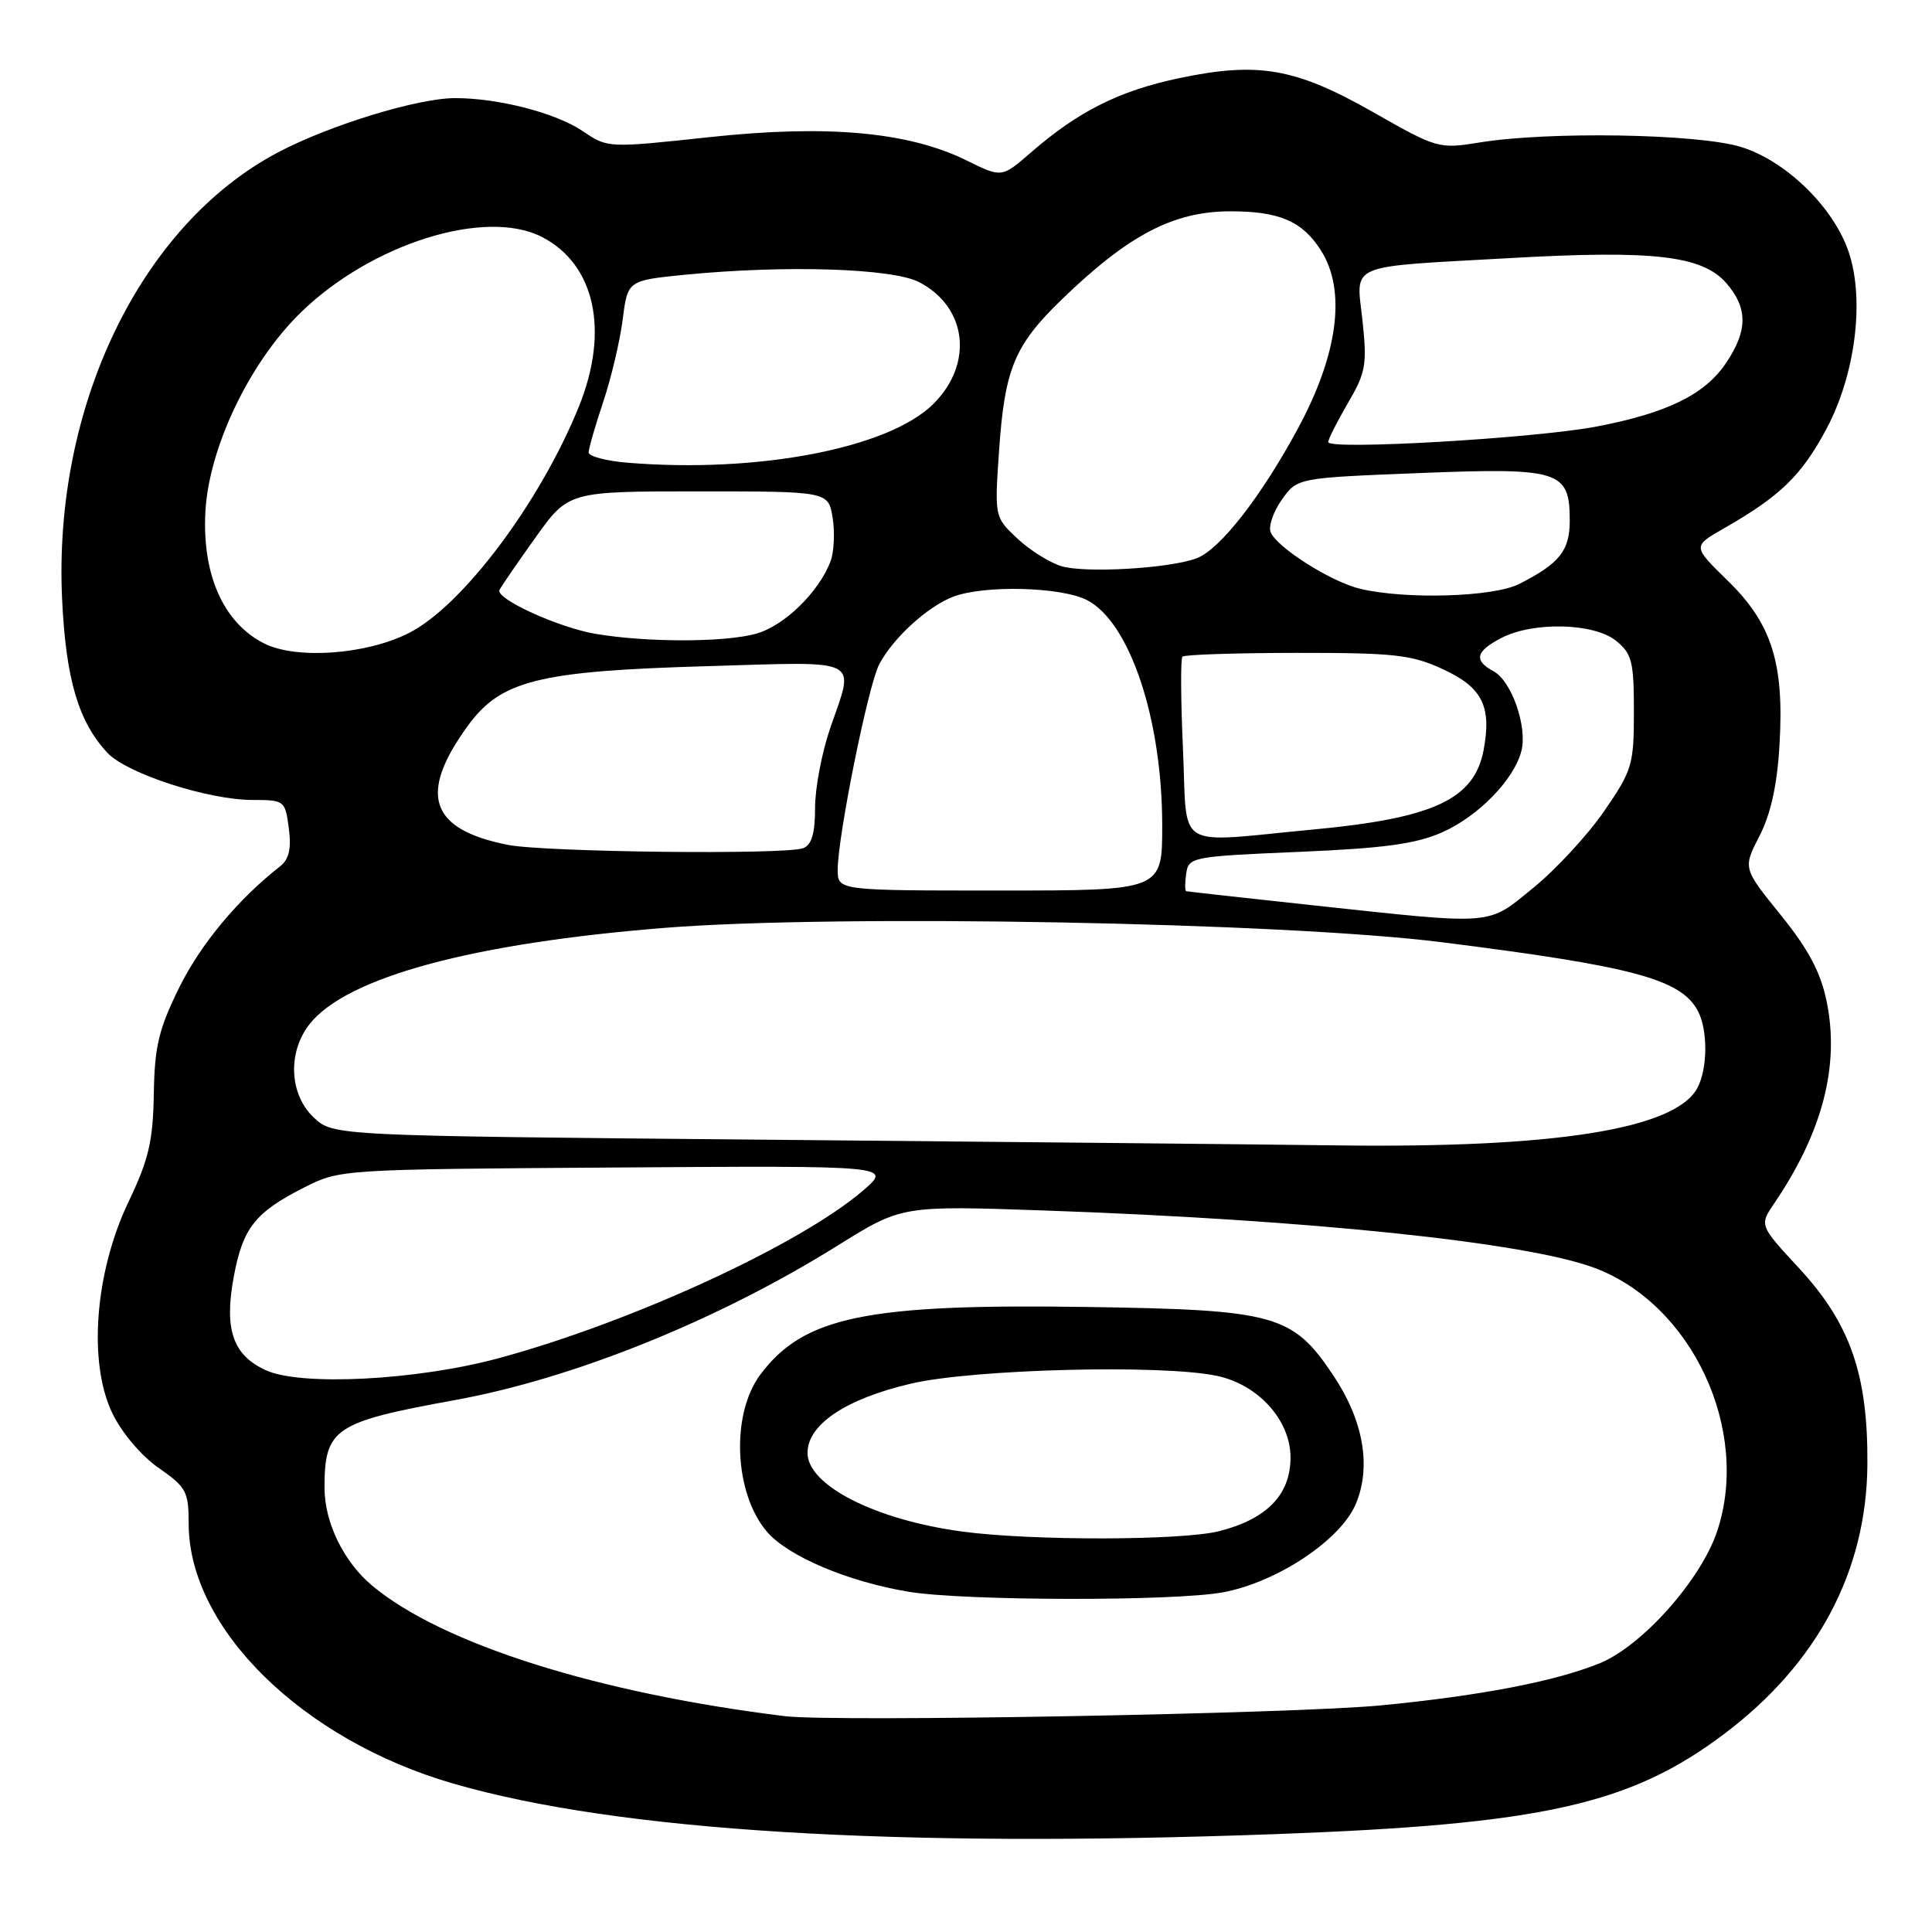 <?xml version="1.0" encoding="UTF-8" standalone="no"?>
<!DOCTYPE svg PUBLIC "-//W3C//DTD SVG 1.1//EN" "http://www.w3.org/Graphics/SVG/1.1/DTD/svg11.dtd" >
<svg xmlns="http://www.w3.org/2000/svg" xmlns:xlink="http://www.w3.org/1999/xlink" version="1.1" viewBox="0 0 256 256">
 <g >
 <path fill="currentColor"
d=" M 169.01 243.03 C 204.36 241.74 216.06 239.12 228.51 229.72 C 240.84 220.42 247.35 208.15 247.44 194.00 C 247.52 182.14 245.16 175.36 238.38 168.04 C 233.12 162.36 233.12 162.36 235.11 159.43 C 241.51 150.00 243.80 141.15 242.03 132.65 C 241.23 128.79 239.61 125.76 235.94 121.22 C 230.94 115.04 230.94 115.04 233.14 110.77 C 234.64 107.85 235.48 104.04 235.79 98.75 C 236.44 87.91 234.79 82.65 228.94 76.95 C 224.27 72.39 224.27 72.39 228.38 70.04 C 235.91 65.74 238.71 63.01 242.02 56.82 C 245.83 49.66 247.09 39.82 244.99 33.48 C 243.02 27.50 236.63 21.27 230.62 19.45 C 224.87 17.72 205.16 17.39 196.04 18.88 C 190.67 19.75 190.43 19.69 181.93 14.85 C 171.63 9.00 166.71 8.14 156.14 10.38 C 148.28 12.04 142.86 14.77 136.62 20.19 C 132.74 23.56 132.74 23.56 128.12 21.28 C 120.42 17.47 109.66 16.49 94.02 18.17 C 80.56 19.62 80.53 19.62 77.24 17.39 C 73.68 14.97 66.06 13.00 60.31 13.00 C 55.35 13.00 43.64 16.59 36.80 20.21 C 18.63 29.82 7.02 53.87 8.23 79.41 C 8.73 90.02 10.40 95.66 14.24 99.76 C 16.83 102.51 27.58 106.00 33.50 106.00 C 37.69 106.00 37.79 106.08 38.27 109.75 C 38.62 112.46 38.30 113.85 37.13 114.78 C 31.51 119.18 26.58 125.12 23.75 130.85 C 21.02 136.40 20.48 138.66 20.38 144.98 C 20.27 151.24 19.71 153.64 17.01 159.29 C 12.56 168.63 11.65 180.59 14.90 187.29 C 16.16 189.89 18.74 192.93 21.04 194.52 C 24.68 197.05 25.00 197.64 25.00 201.89 C 25.00 215.76 40.06 230.56 60.08 236.34 C 81.87 242.64 118.40 244.89 169.01 243.03 Z  M 104.00 227.40 C 79.23 224.36 58.57 217.83 49.33 210.12 C 45.55 206.97 43.01 201.76 43.00 197.18 C 43.00 189.27 44.24 188.44 60.27 185.52 C 76.02 182.66 95.14 174.94 111.00 165.04 C 119.50 159.74 119.50 159.74 138.50 160.40 C 173.56 161.63 202.24 164.62 211.28 168.00 C 224.22 172.84 231.98 189.50 227.54 202.87 C 225.39 209.36 217.53 218.17 211.88 220.43 C 205.92 222.82 196.11 224.70 183.00 225.97 C 171.39 227.09 110.47 228.20 104.00 227.40 Z  M 162.11 210.98 C 169.29 209.62 177.68 204.02 179.66 199.26 C 181.73 194.32 180.66 188.22 176.69 182.28 C 171.28 174.17 169.05 173.55 144.00 173.18 C 114.81 172.74 106.48 174.46 100.74 182.15 C 96.84 187.38 97.26 197.78 101.58 202.91 C 104.33 206.18 112.26 209.55 120.35 210.91 C 127.72 212.14 155.74 212.19 162.11 210.98 Z  M 35.24 181.57 C 30.86 179.58 29.68 176.17 30.97 169.20 C 32.17 162.72 33.79 160.65 40.28 157.36 C 45.04 154.95 45.14 154.94 81.63 154.70 C 118.20 154.45 118.20 154.45 114.35 157.76 C 105.98 164.95 83.59 175.24 66.00 179.99 C 55.21 182.90 39.90 183.69 35.24 181.57 Z  M 101.83 151.02 C 44.16 150.50 44.16 150.50 41.58 148.08 C 38.33 145.03 38.08 139.44 41.02 135.70 C 45.91 129.49 62.60 124.97 88.16 122.94 C 111.04 121.12 170.22 122.22 191.04 124.85 C 216.40 128.04 222.72 129.74 224.97 133.94 C 226.31 136.45 226.29 141.60 224.91 144.16 C 222.00 149.61 206.09 152.15 177.14 151.77 C 167.44 151.64 133.55 151.31 101.83 151.02 Z  M 174.00 119.96 C 164.93 118.98 157.36 118.14 157.18 118.09 C 157.00 118.04 157.00 116.99 157.18 115.75 C 157.49 113.57 157.94 113.48 172.05 112.88 C 183.41 112.40 187.59 111.83 191.09 110.29 C 195.91 108.15 200.64 103.29 201.60 99.48 C 202.40 96.27 200.28 90.22 197.92 88.96 C 195.24 87.52 195.52 86.30 198.95 84.53 C 203.18 82.34 211.21 82.54 214.14 84.91 C 216.24 86.61 216.50 87.65 216.50 94.29 C 216.50 101.35 216.28 102.07 212.56 107.48 C 210.39 110.63 206.19 115.18 203.22 117.60 C 196.97 122.69 198.39 122.58 174.00 119.96 Z  M 111.00 115.25 C 111.00 110.82 115.04 90.82 116.49 88.05 C 118.31 84.56 122.92 80.35 126.32 79.06 C 130.46 77.50 140.63 77.76 144.04 79.52 C 149.72 82.46 154.00 95.31 154.00 109.39 C 154.00 118.00 154.00 118.00 132.50 118.00 C 111.00 118.00 111.00 118.00 111.00 115.25 Z  M 67.30 111.95 C 56.97 109.91 55.39 105.28 61.94 96.24 C 66.35 90.15 71.26 88.92 93.75 88.27 C 114.49 87.66 113.26 87.04 110.00 96.50 C 108.90 99.70 108.00 104.44 108.00 107.05 C 108.00 110.45 107.55 111.96 106.42 112.39 C 104.10 113.28 72.21 112.92 67.30 111.95 Z  M 156.75 99.25 C 156.46 92.79 156.42 87.28 156.68 87.01 C 156.93 86.74 163.75 86.52 171.82 86.51 C 184.80 86.50 187.04 86.75 191.21 88.68 C 196.41 91.08 197.67 93.59 196.59 99.37 C 195.36 105.91 189.99 108.42 173.97 109.92 C 155.32 111.67 157.37 112.93 156.75 99.25 Z  M 35.00 85.26 C 29.64 82.56 26.79 76.21 27.21 67.90 C 27.64 59.42 32.97 48.20 39.71 41.55 C 49.06 32.33 64.31 27.52 71.83 31.41 C 78.85 35.04 80.76 43.83 76.72 53.84 C 71.57 66.59 61.25 80.33 54.14 83.90 C 48.48 86.75 39.26 87.40 35.00 85.26 Z  M 78.92 83.99 C 74.01 83.16 65.66 79.35 66.18 78.18 C 66.36 77.79 68.48 74.69 70.91 71.29 C 75.32 65.11 75.32 65.11 92.54 65.11 C 109.76 65.11 109.76 65.11 110.33 68.62 C 110.64 70.56 110.51 73.15 110.05 74.38 C 108.49 78.48 103.91 82.93 100.19 83.97 C 96.00 85.13 85.72 85.14 78.92 83.99 Z  M 180.24 78.02 C 176.38 77.11 169.13 72.51 168.36 70.49 C 168.06 69.71 168.74 67.78 169.86 66.19 C 171.91 63.32 171.91 63.32 188.15 62.68 C 206.71 61.95 208.00 62.36 208.00 69.00 C 208.00 72.97 206.63 74.68 201.30 77.38 C 197.89 79.11 186.31 79.46 180.24 78.02 Z  M 140.60 75.01 C 139.01 74.51 136.37 72.84 134.74 71.30 C 131.79 68.51 131.78 68.48 132.38 59.74 C 133.13 48.85 134.41 45.76 140.71 39.66 C 149.57 31.10 155.51 28.00 163.06 28.00 C 169.56 28.00 172.61 29.33 175.06 33.23 C 178.39 38.51 177.31 46.89 172.03 56.69 C 167.14 65.77 161.67 72.80 158.57 73.97 C 154.99 75.33 143.71 75.98 140.60 75.01 Z  M 83.25 61.32 C 80.36 61.09 78.00 60.47 78.00 59.95 C 78.00 59.43 78.87 56.42 79.93 53.25 C 80.99 50.09 82.15 45.17 82.51 42.33 C 83.17 37.16 83.17 37.16 90.83 36.40 C 104.11 35.10 118.23 35.55 121.78 37.38 C 128.14 40.67 129.03 48.17 123.70 53.50 C 117.82 59.38 100.52 62.72 83.25 61.32 Z  M 176.00 58.58 C 176.00 58.18 177.18 55.85 178.61 53.40 C 180.97 49.37 181.16 48.32 180.54 42.51 C 179.71 34.76 178.12 35.43 200.25 34.19 C 219.13 33.12 225.58 33.88 228.75 37.52 C 231.61 40.81 231.60 43.81 228.71 48.10 C 225.90 52.28 220.91 54.73 211.55 56.52 C 203.38 58.08 176.00 59.67 176.00 58.58 Z  M 127.50 202.94 C 116.01 201.40 107.00 196.82 107.00 192.52 C 107.00 188.75 112.08 185.35 120.74 183.33 C 129.00 181.41 153.92 180.77 161.21 182.30 C 166.72 183.45 171.00 188.18 171.00 193.12 C 171.00 198.06 167.86 201.29 161.53 202.89 C 156.57 204.14 136.64 204.17 127.50 202.94 Z "/>
</g>
</svg>